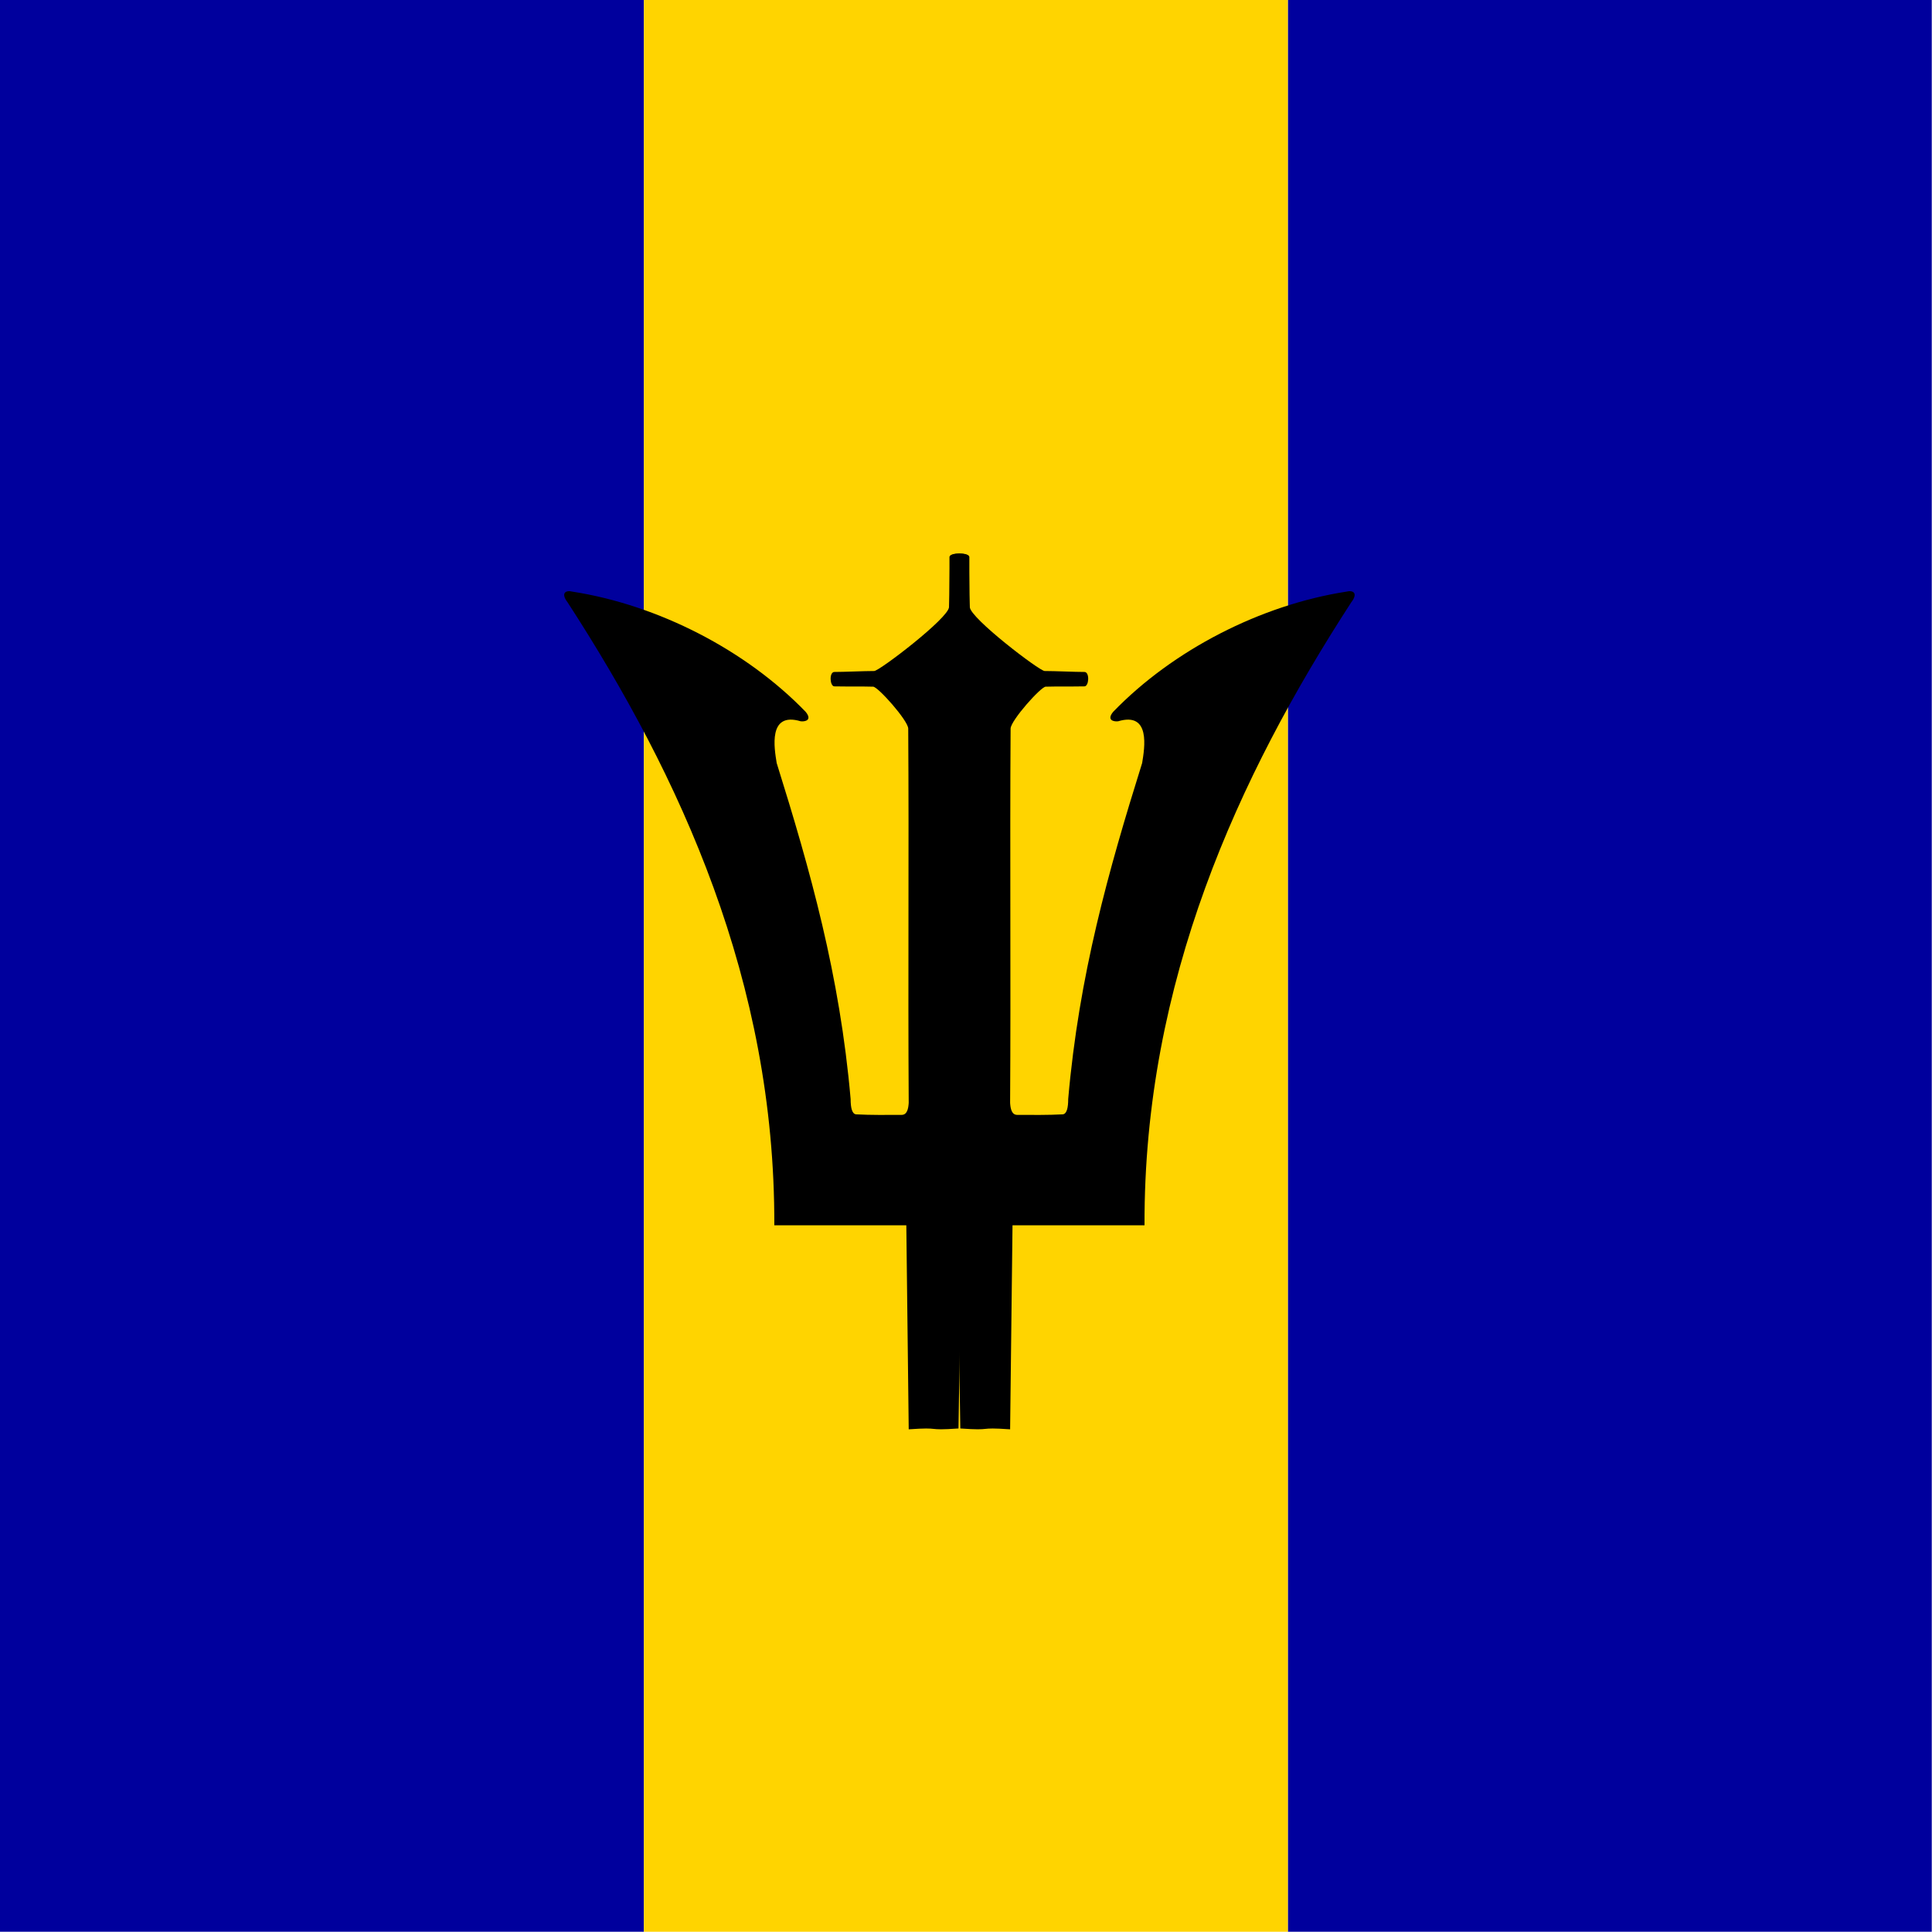 <?xml version="1.0" encoding="utf-8"?>
<!-- Generator: Adobe Illustrator 16.0.0, SVG Export Plug-In . SVG Version: 6.00 Build 0)  -->
<svg version="1.2" baseProfile="tiny"
	 id="svg797" xmlns:cc="http://creativecommons.org/ns#" xmlns:dc="http://purl.org/dc/elements/1.1/" xmlns:rdf="http://www.w3.org/1999/02/22-rdf-syntax-ns#"
	 xmlns="http://www.w3.org/2000/svg" xmlns:xlink="http://www.w3.org/1999/xlink" x="0px" y="0px" width="512px" height="512px"
	 viewBox="0 0 512 512" xml:space="preserve">
<g id="flag" transform="matrix(.688 0 0 1.032 0 -16.449)">
	<rect id="rect807" x="0" y="15.937" fill="#00009D" width="248.029" height="496.06"/>
	<rect id="rect808" x="496.059" y="15.937" fill="#00009D" width="248.031" height="496.06"/>
	<rect id="rect809" x="248.03" y="15.937" fill="#FFD400" width="248.029" height="496.06"/>
</g>
<g id="g3688" transform="matrix(1.145 0 0 1.145 -171.81 -39.547)">
	<path id="path803" d="M372.32,365.16c7.962,0.556,3.563-0.361,11.524,0.194l0.555-47.217h30.553
		c-0.181-56.391,21.723-103.92,47.86-144.21c1.571-2.021,0.544-2.89-1.199-2.443c-19.726,3.081-40.021,13.437-53.922,27.813
		c-1.622,1.991,0.233,2.301,1.15,2.183c7.613-2.282,6.113,6.244,5.561,9.665c-7.803,24.929-14.613,49.084-17.114,77.769
		c-0.003,1.995-0.317,3.446-1.263,3.542c-3.518,0.184-6.959,0.135-10.516,0.124c-1.298,0.012-1.581-1.42-1.667-2.777
		c0.185-28.886-0.072-57.771,0.113-86.657c0.089-1.906,6.991-9.644,8.114-9.674c3.535-0.091,5.025-0.004,8.978-0.071
		c1.03-0.008,1.251-3.18,0.072-3.334c-2.407,0-6.873-0.22-9.28-0.22c-1.14,0.044-17.29-12.273-17.327-14.804
		c-0.185-3.888-0.077-7.703-0.262-11.591c0.212-0.957-4.509-1.177-4.443,0.073v10.809c-0.809,5.15,2.324,175.08,2.509,190.82V365.16
		z"/>
	<path id="path806" d="M371.9,365.16c-7.962,0.556-3.563-0.361-11.525,0.194l-0.555-47.217h-30.553
		c0.181-56.391-21.723-103.92-47.861-144.21c-1.57-2.021-0.544-2.89,1.199-2.443c19.726,3.081,40.02,13.437,53.922,27.813
		c1.622,1.991-0.233,2.301-1.15,2.183c-7.613-2.282-6.113,6.244-5.561,9.665c7.803,24.929,14.613,49.084,17.113,77.769
		c0.003,1.995,0.317,3.446,1.263,3.542c3.517,0.184,6.959,0.135,10.516,0.124c1.297,0.012,1.58-1.42,1.666-2.777
		c-0.185-28.886,0.072-57.771-0.113-86.657c-0.09-1.906-6.992-9.644-8.114-9.674c-3.535-0.091-5.025-0.004-8.978-0.071
		c-1.03-0.008-1.252-3.18-0.073-3.334c2.408,0,6.873-0.22,9.281-0.22c1.14,0.044,17.29-12.273,17.327-14.804
		c0.185-3.888,0.076-7.703,0.261-11.591c-0.211-0.957,4.509-1.177,4.444,0.073v10.809c0.809,5.15-2.324,175.08-2.509,190.82V365.16z
		"/>
</g>
</svg>
